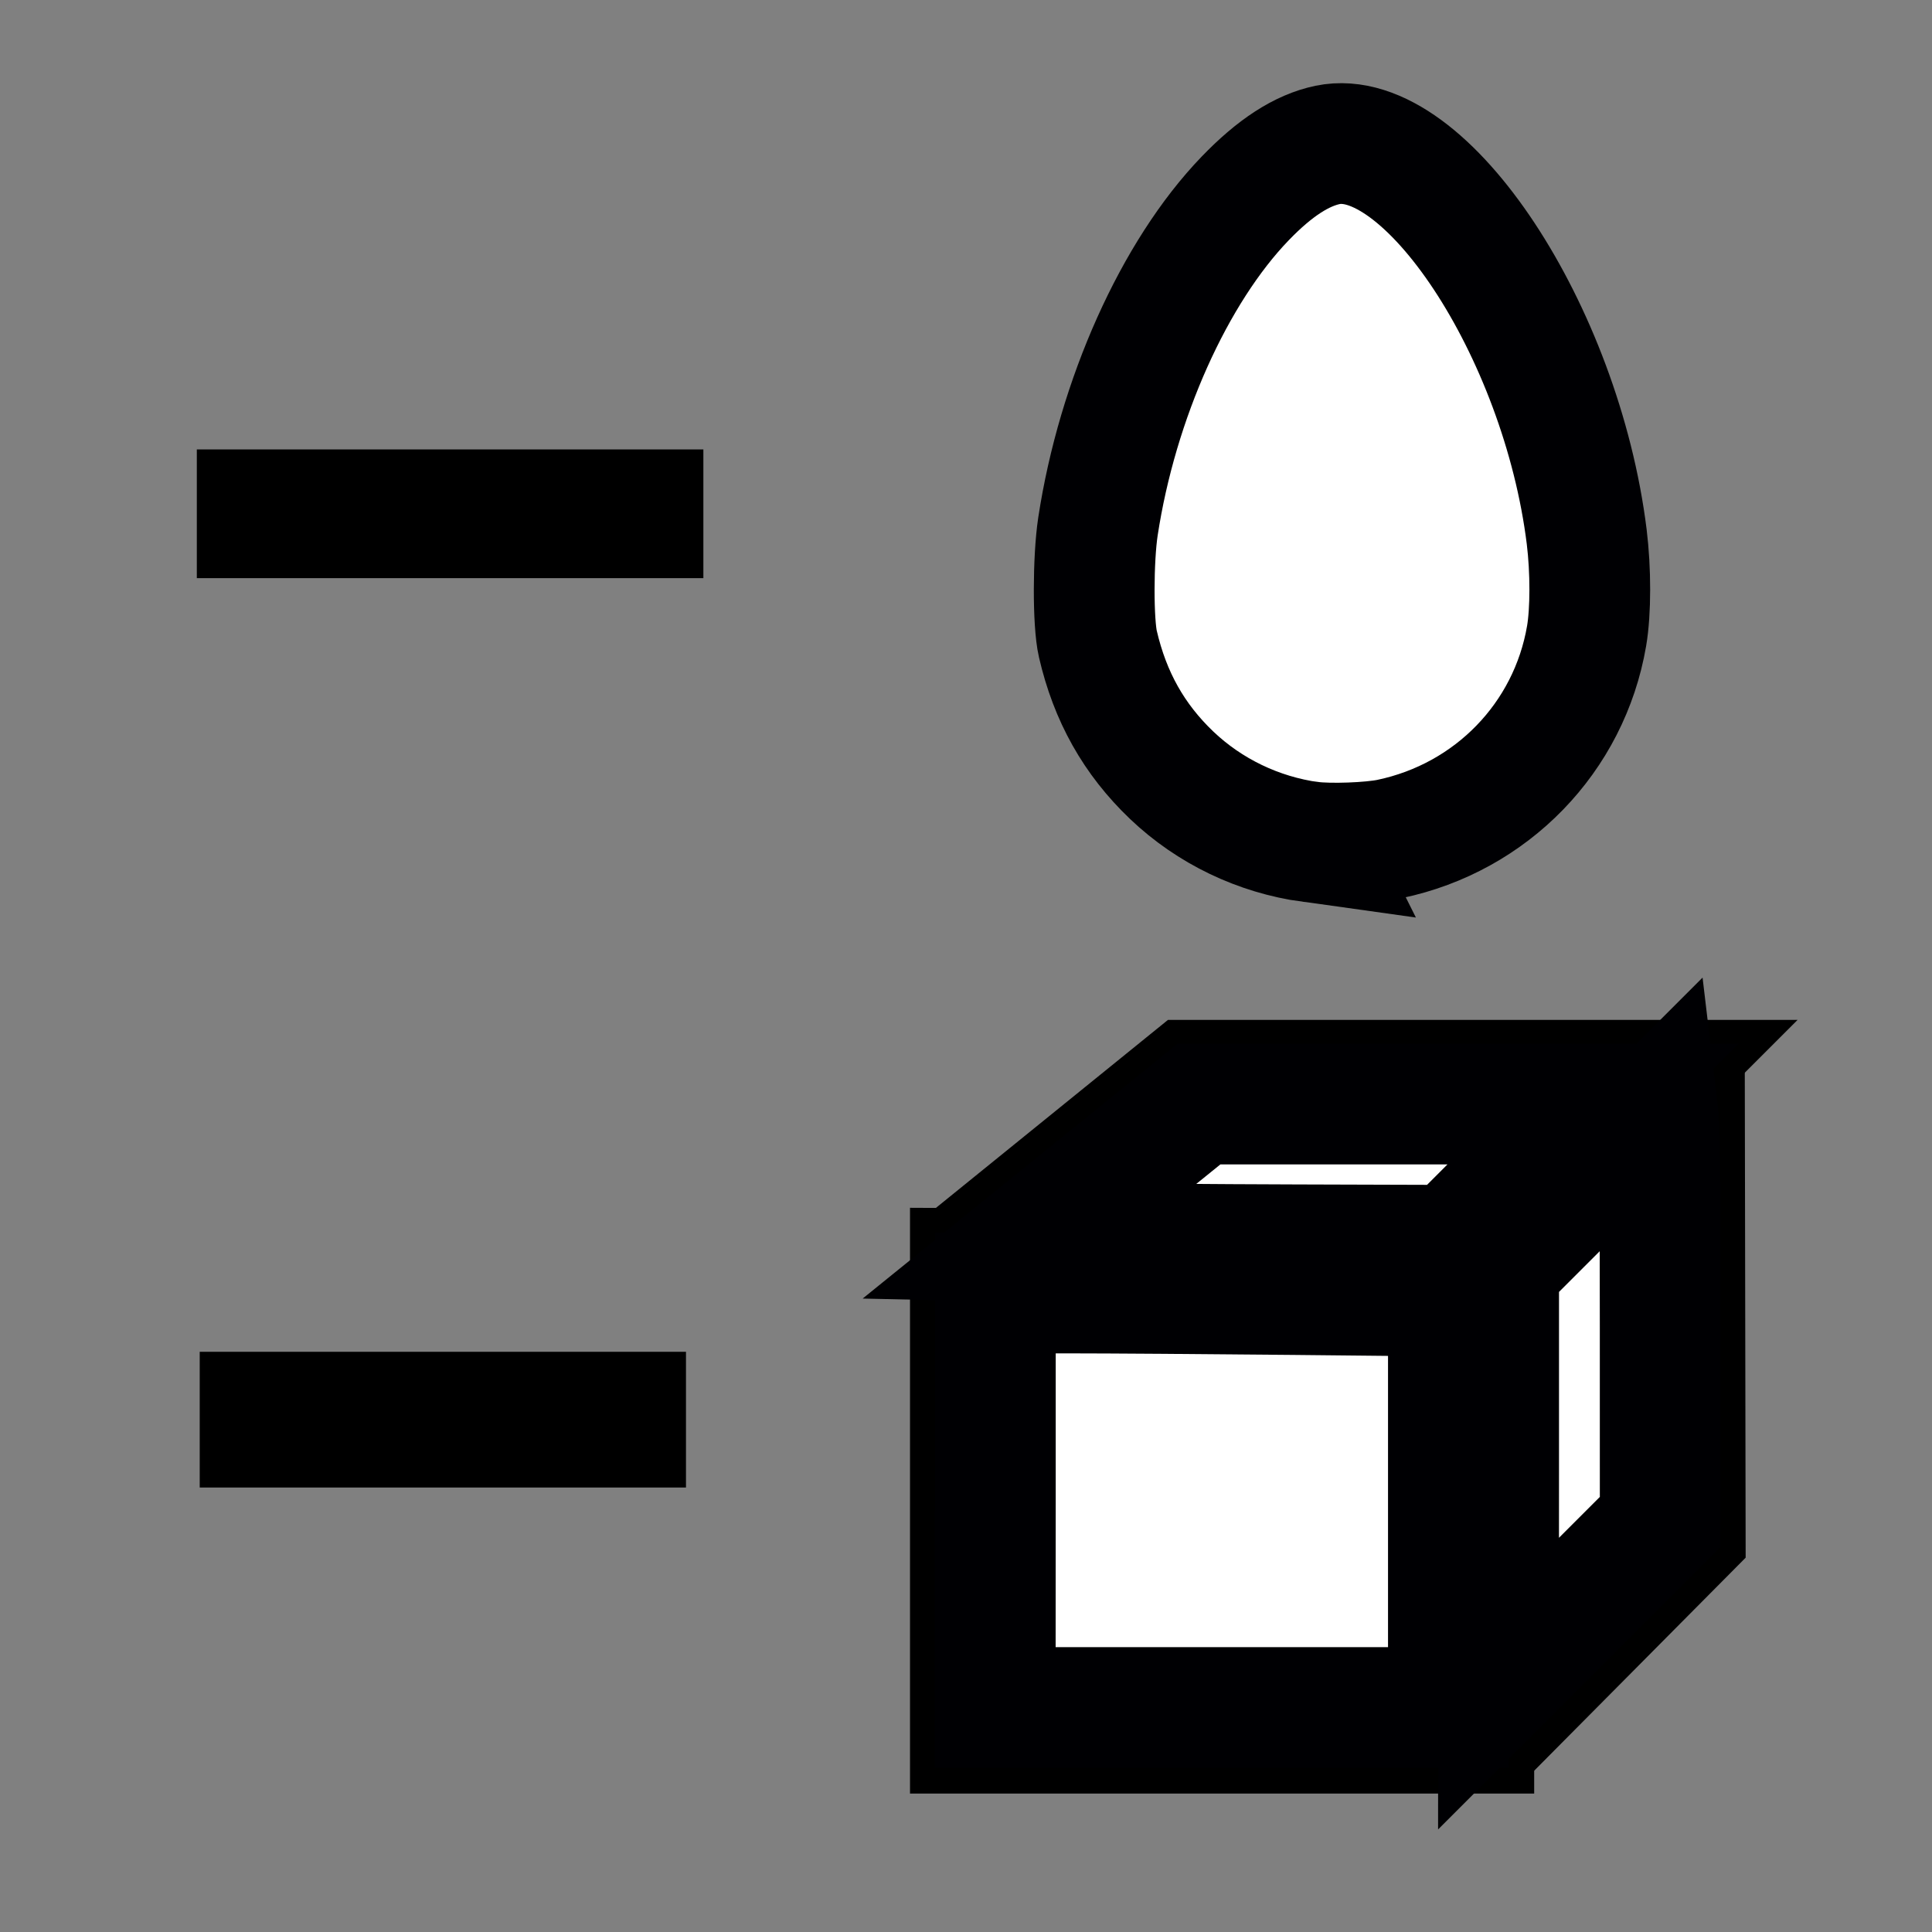 <svg class="bi bi-egg" width="16" height="16" fill="currentColor" version="1.1" viewBox="0 0 16 16" xmlns="http://www.w3.org/2000/svg">
 <rect x="0" y="0" width="16" height="16" fill="#808080" stroke="none"/>
 <g>
  <path d="m11.112 6.997a2.068 2.079 0 0 1-2.068-2.079c0-0.813 0.285-1.782 0.721-2.544 0.217-0.38 0.46-0.689 0.705-0.9 0.247-0.212 0.466-0.298 0.643-0.298s0.395 0.086 0.643 0.298c0.245 0.21 0.488 0.52 0.705 0.9 0.435 0.762 0.721 1.731 0.721 2.544a2.068 2.079 0 0 1-2.068 2.079zm0 0.416a2.482 2.494 0 0 0 2.482-2.494c0-1.794-1.241-4.157-2.482-4.157s-2.482 2.364-2.482 4.157a2.482 2.494 0 0 0 2.482 2.494z"/>
  <g transform="matrix(.787 0 0 .787 1.151 3.27)" fill="none" stroke="#000" stroke-width="1.271">
   <path d="m8.749 9.193v4.89h5.297v-4.866z"/>
   <path d="m8.656 9.155 2.397-1.942h4.866l-1.966 1.966"/>
   <path d="m16.262 6.959 0.009 5.016-2.175 2.191"/>
  </g>
  <g fill="#fff" stroke="#000003">
   <path d="m10.854 6.973c-0.433-0.06-0.837-0.254-1.151-0.553-0.312-0.298-0.51-0.65-0.611-1.087-0.041-0.176-0.04-0.702 4.921e-4 -0.971 0.161-1.057 0.633-2.11 1.22-2.719 0.245-0.254 0.467-0.398 0.683-0.443 0.806-0.166 1.934 1.542 2.145 3.246 0.034 0.277 0.034 0.617-0.001 0.821-0.144 0.841-0.787 1.504-1.631 1.681-0.157 0.033-0.498 0.045-0.655 0.024z"/>
   <path d="m8.243 12.424v-1.716h0.6c0.33 0 1.175 0.006 1.876 0.013l1.276 0.013v3.407h-3.753z"/>
   <path d="m8.98 10.294-0.46-0.01 1.41-1.141h3.263l-0.584 0.585-0.584 0.585-1.292-0.004c-0.711-0.002-1.499-0.009-1.752-0.014z"/>
   <path d="m12.411 12.217v-1.725l1.314-1.314 0.012 0.101c0.007 0.055 0.012 0.826 0.012 1.713l1.64e-4 1.612-1.339 1.339z"/>
  </g>
  <path d="m1.63 4.255h4.195" fill="none" stroke="#000" stroke-width="1.066px"/>
  <path d="m1.654 11.757h4.027" fill="none" stroke="#000" stroke-width="1.124px"/>
 </g>
</svg>
